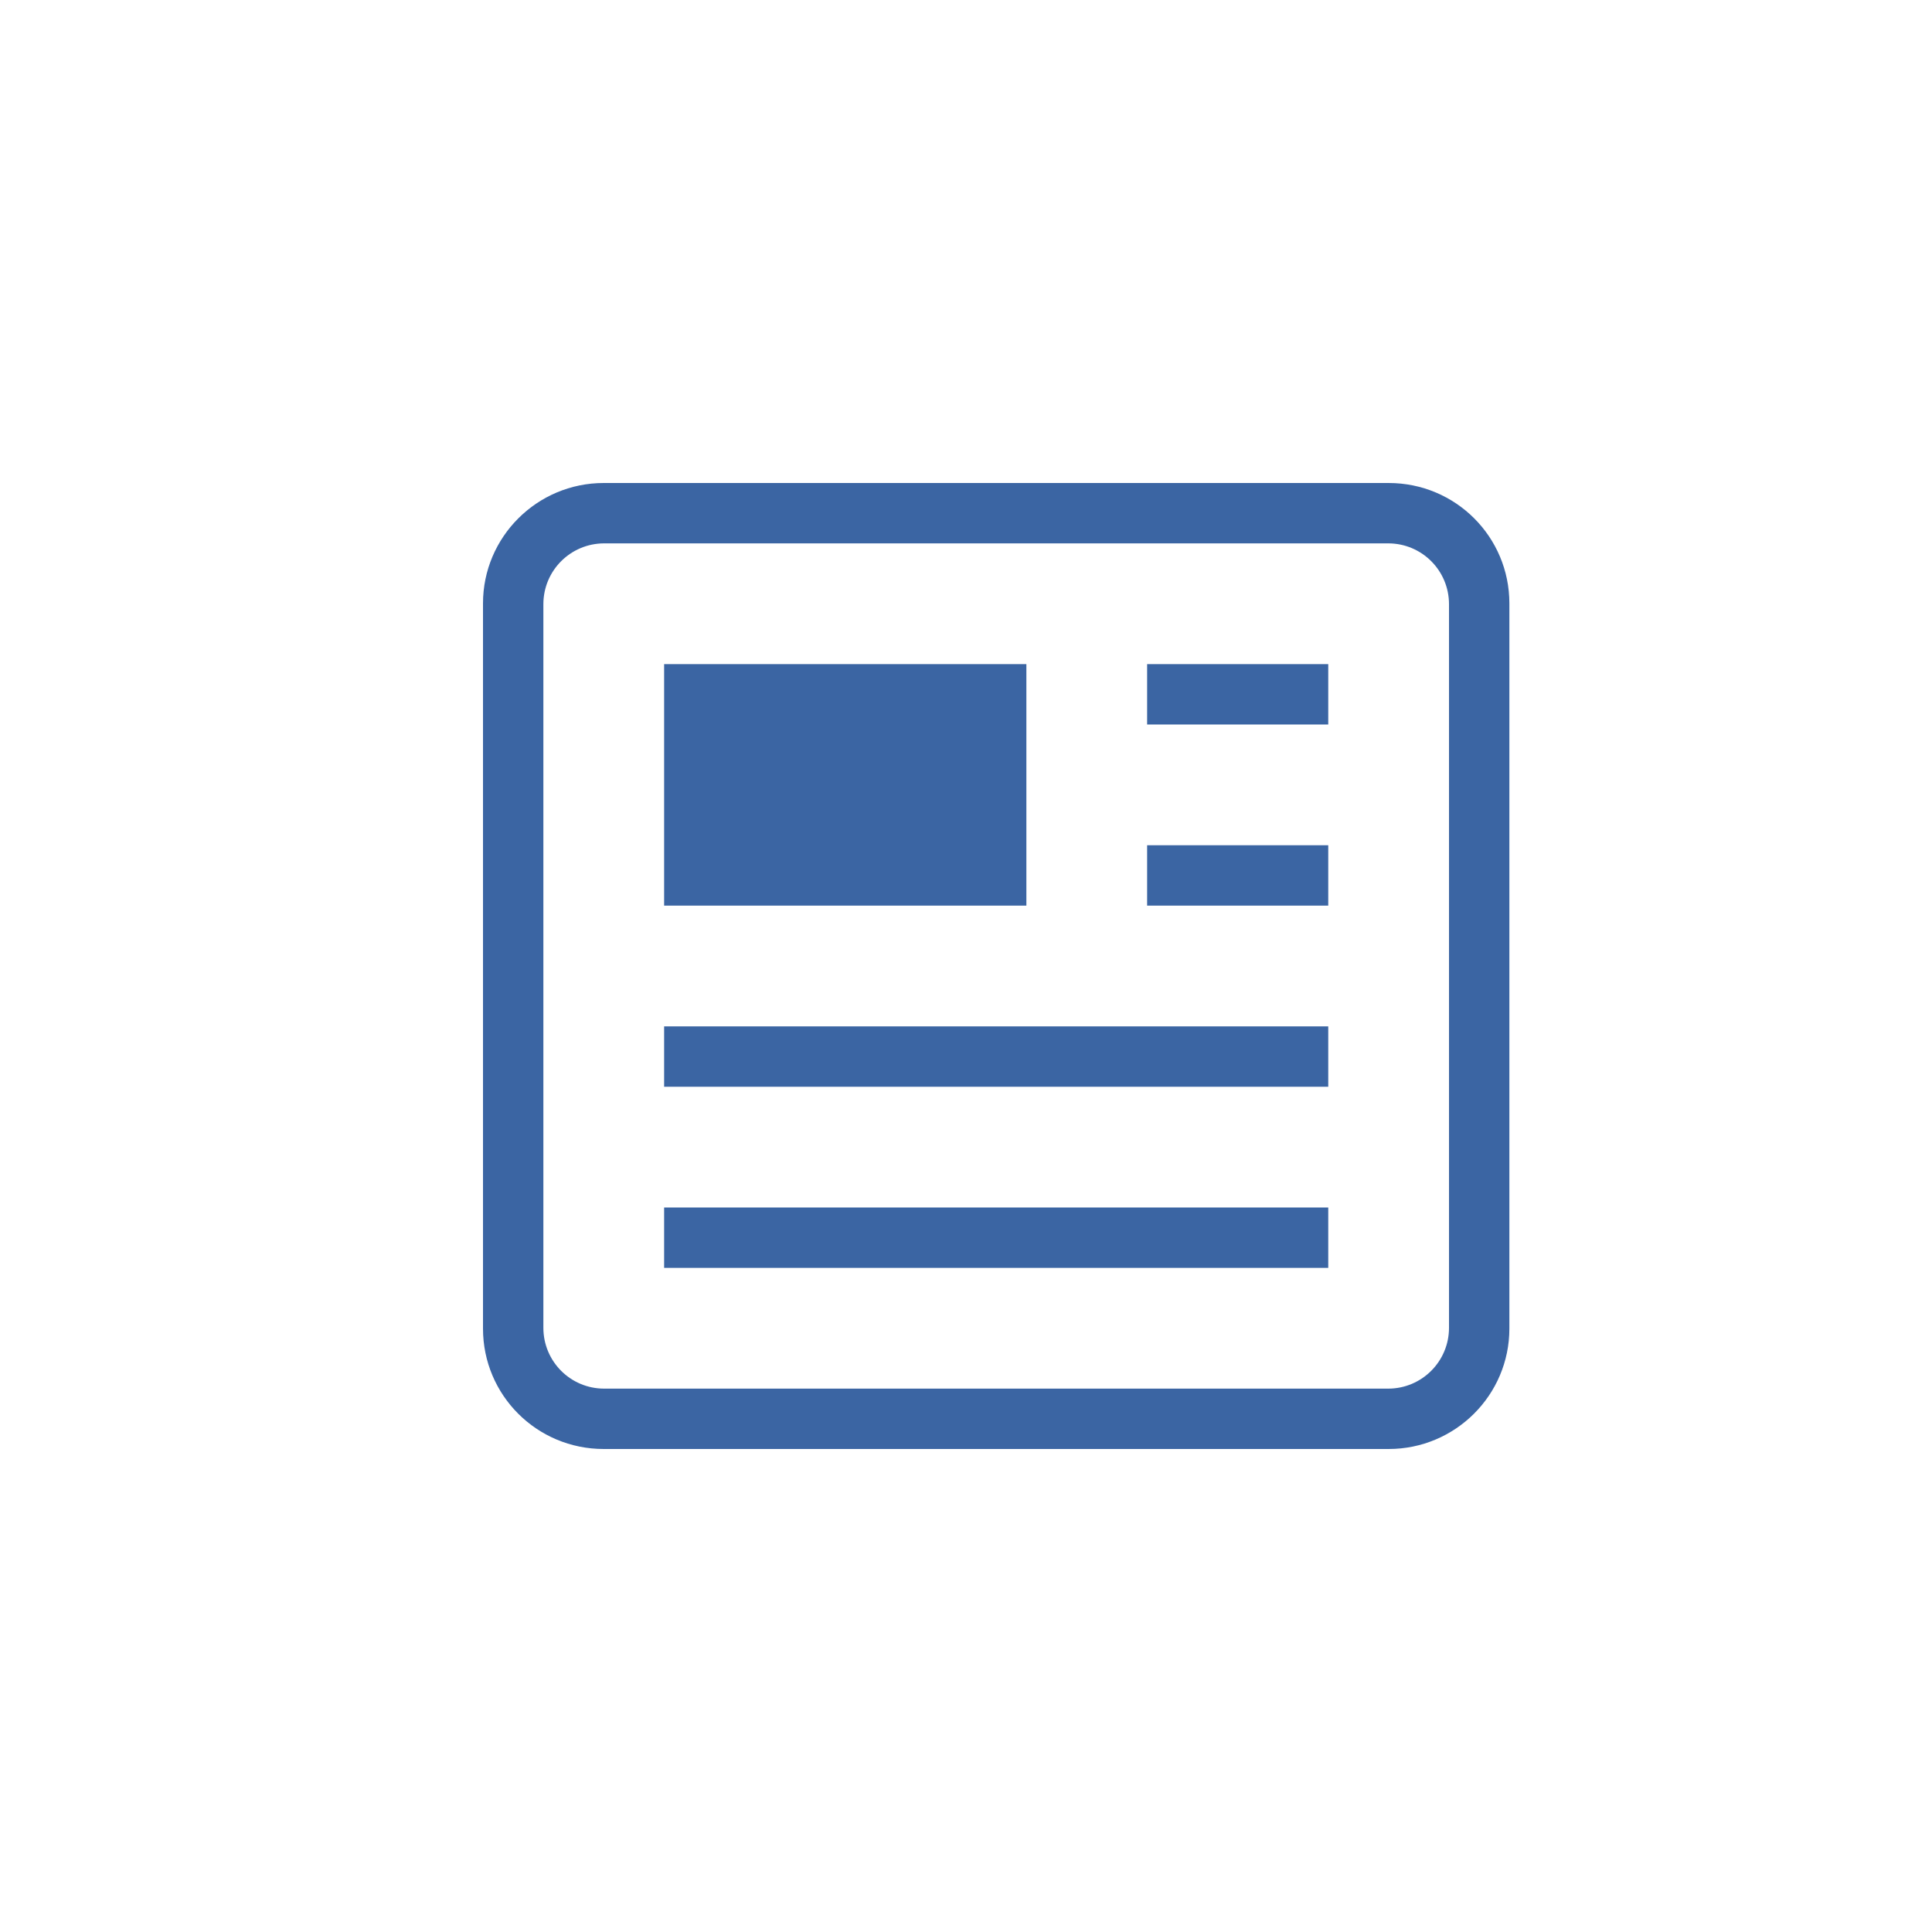 <svg xmlns="http://www.w3.org/2000/svg" width="32" height="32" viewBox="0 0 32 32">
  <g fill="#3B65A3" fill-rule="evenodd" transform="translate(8 8)">
    <rect width="6" height="4" x="3" y="3"/>
    <rect width="3" height="1" x="11" y="3"/>
    <rect width="3" height="1" x="11" y="6"/>
    <rect width="11" height="1" x="3" y="9"/>
    <rect width="11" height="1" x="3" y="12"/>
    <path d="M2,0 C0.895,0 0,0.895 0,1.994 L0,14.006 C0,15.107 0.89,16 2,16 L15,16 C16.105,16 17,15.105 17,14.006 L17,1.994 C17,0.893 16.11,0 15,0 L2,0 Z M2.007,1 C1.451,1 1,1.45 1,2.007 L1,13.993 C1,14.549 1.449,15 2.007,15 L14.993,15 C15.549,15 16,14.55 16,13.993 L16,2.007 C16,1.451 15.551,1 14.993,1 L2.007,1 Z"/>
  </g>
</svg>
